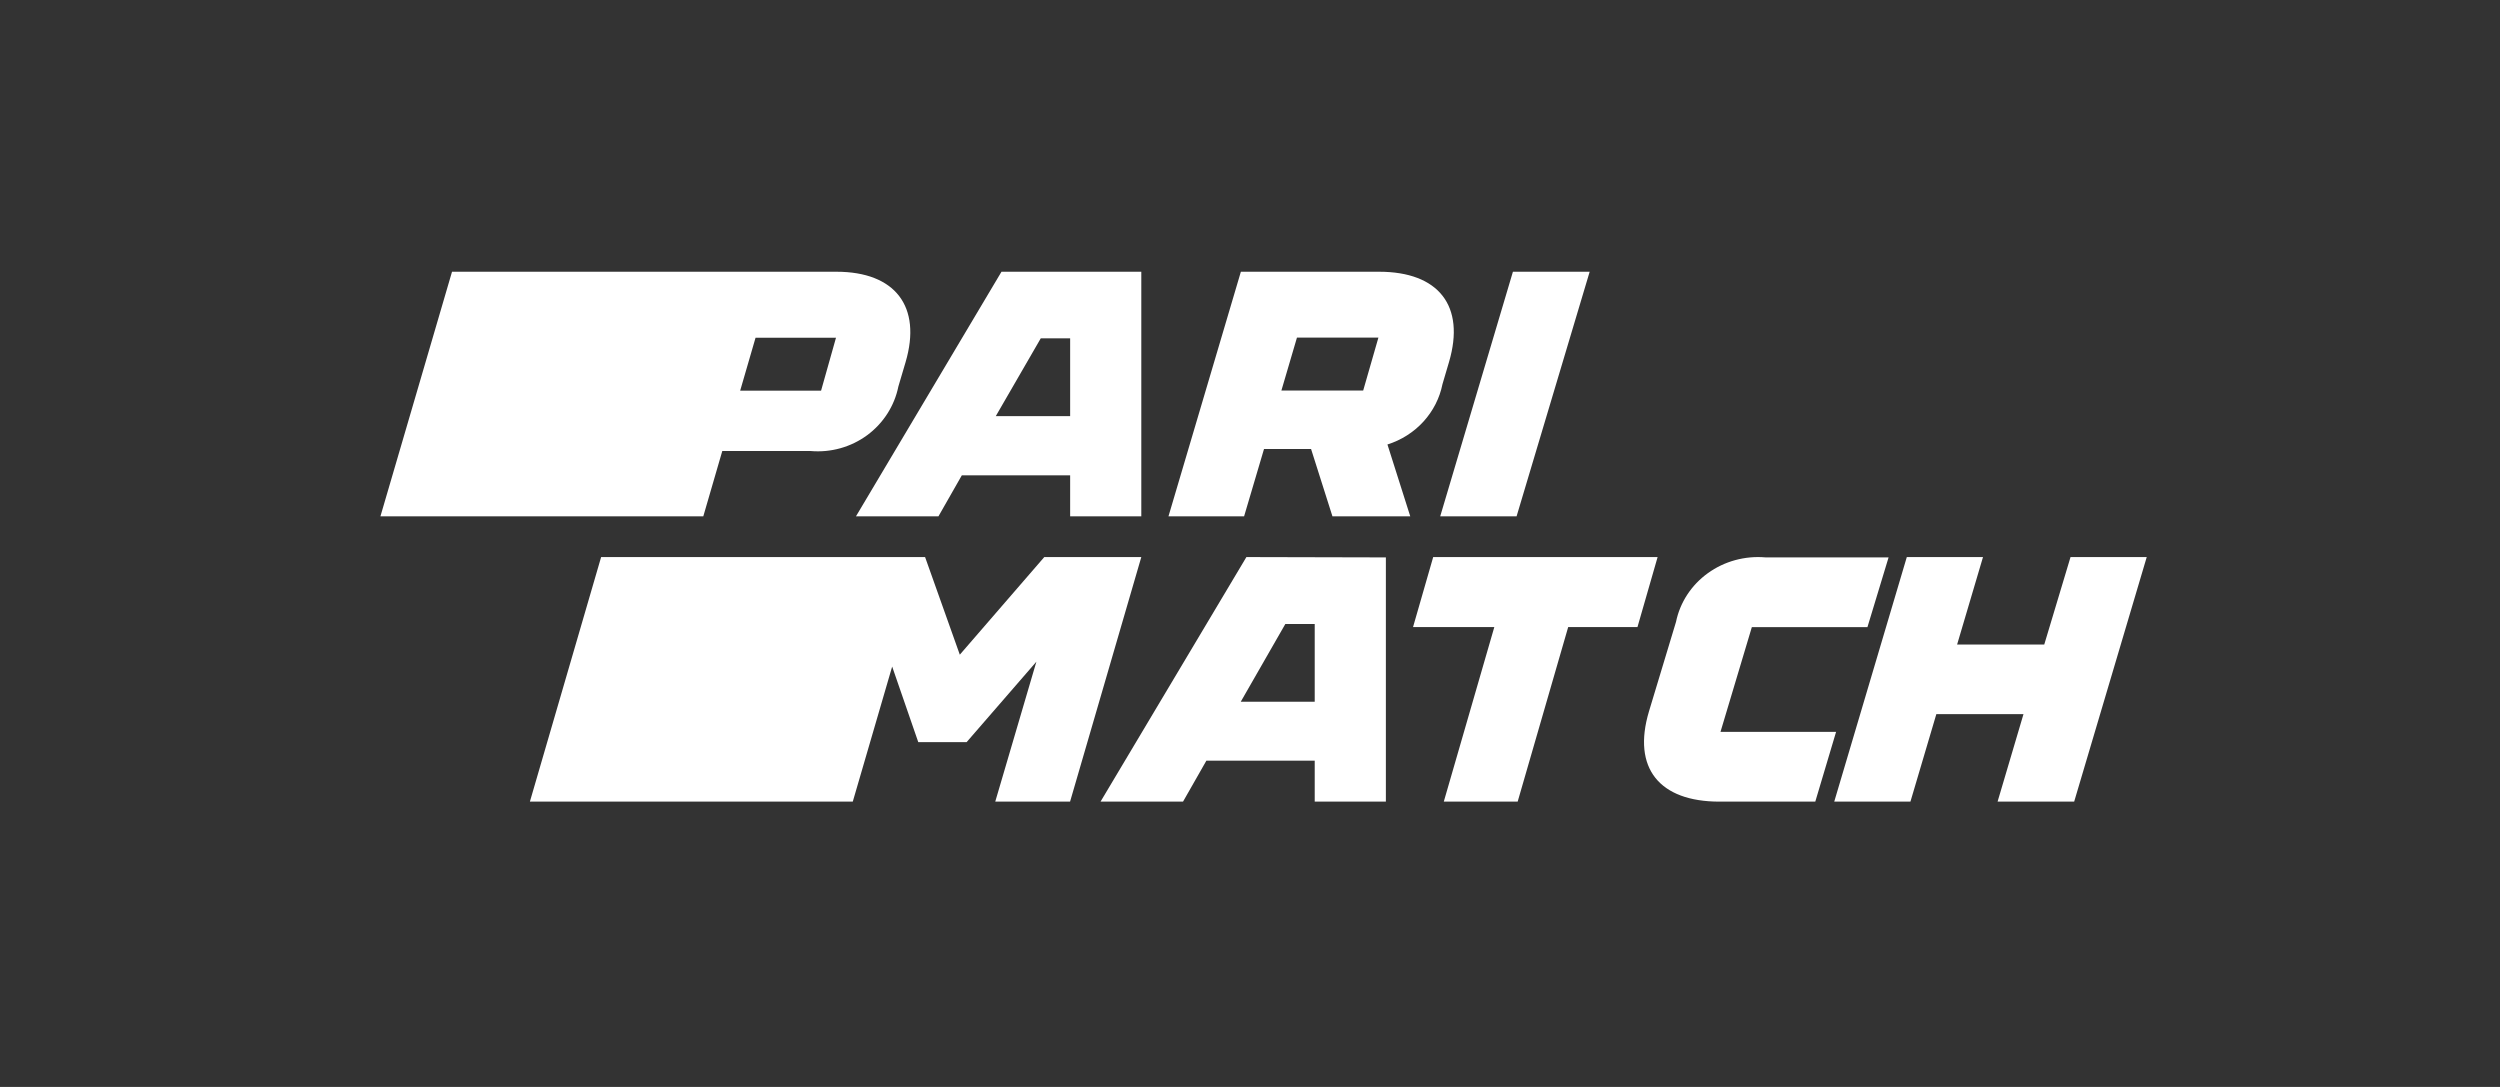 <svg width="184" height="80" viewBox="0 0 184 80" fill="none" xmlns="http://www.w3.org/2000/svg">
<rect x="0" y="0" width="184" height="80" fill="#333333" stroke="none"/>
<path d="M51.763 38L53.16 33.196H59.667C61.151 33.323 62.631 32.908 63.822 32.032C65.013 31.154 65.832 29.877 66.121 28.444L66.648 26.663C67.86 22.557 65.884 20 61.564 20H33.269L28 38H51.763ZM61.537 24.829L60.431 28.754H54.476L55.609 24.855H61.537V24.829Z" fill="white"/>
<path d="M69.071 38L70.791 34.983H78.763V38H84V20H73.709L63 38H69.071ZM76.601 24.9H78.763V30.625H73.291L76.601 24.9Z" fill="white"/>
<path d="M106.165 28.278L106.645 26.653C107.87 22.502 105.871 20 101.503 20H91.328L86 38H91.566L93.031 33.048H96.495L98.067 38H103.794L102.116 32.714C103.138 32.392 104.053 31.81 104.765 31.03C105.477 30.25 105.961 29.3 106.165 28.278M95.456 24.848H101.451L100.331 28.742H94.311L95.456 24.848Z" fill="white"/>
<path d="M111.621 38L117 20H111.351L106 38H111.621Z" fill="white"/>
<path d="M76.859 41L70.642 48.185L68.086 41H44.243L39 59H62.764L65.663 49.06L67.585 54.622H71.142L76.279 48.699L73.25 59H78.757L84 41H76.859Z" fill="white"/>
<path d="M91.735 41L81 59H87.071L88.791 55.983H96.763V59H102V41.025L91.735 41ZM91.318 51.65L94.601 45.925H96.763V51.65H91.318Z" fill="white"/>
<path d="M120.518 46.151L122 41H105.483L104 46.151H109.982L106.263 59H111.7L115.419 46.151H120.518Z" fill="white"/>
<path d="M128.936 46.155H137.444L139 41.023H129.929C128.417 40.895 126.91 41.31 125.697 42.186C124.483 43.062 123.649 44.337 123.355 45.768L121.368 52.345C120.107 56.55 122.147 59 126.548 59H133.605L135.136 53.866H126.628L128.936 46.155Z" fill="white"/>
<path d="M152.391 41L150.457 47.438H144.043L145.949 41H140.341L135 59H140.608L142.514 52.562H148.928L147.022 59H152.659L158 41H152.391Z" fill="white"/>
</svg>
